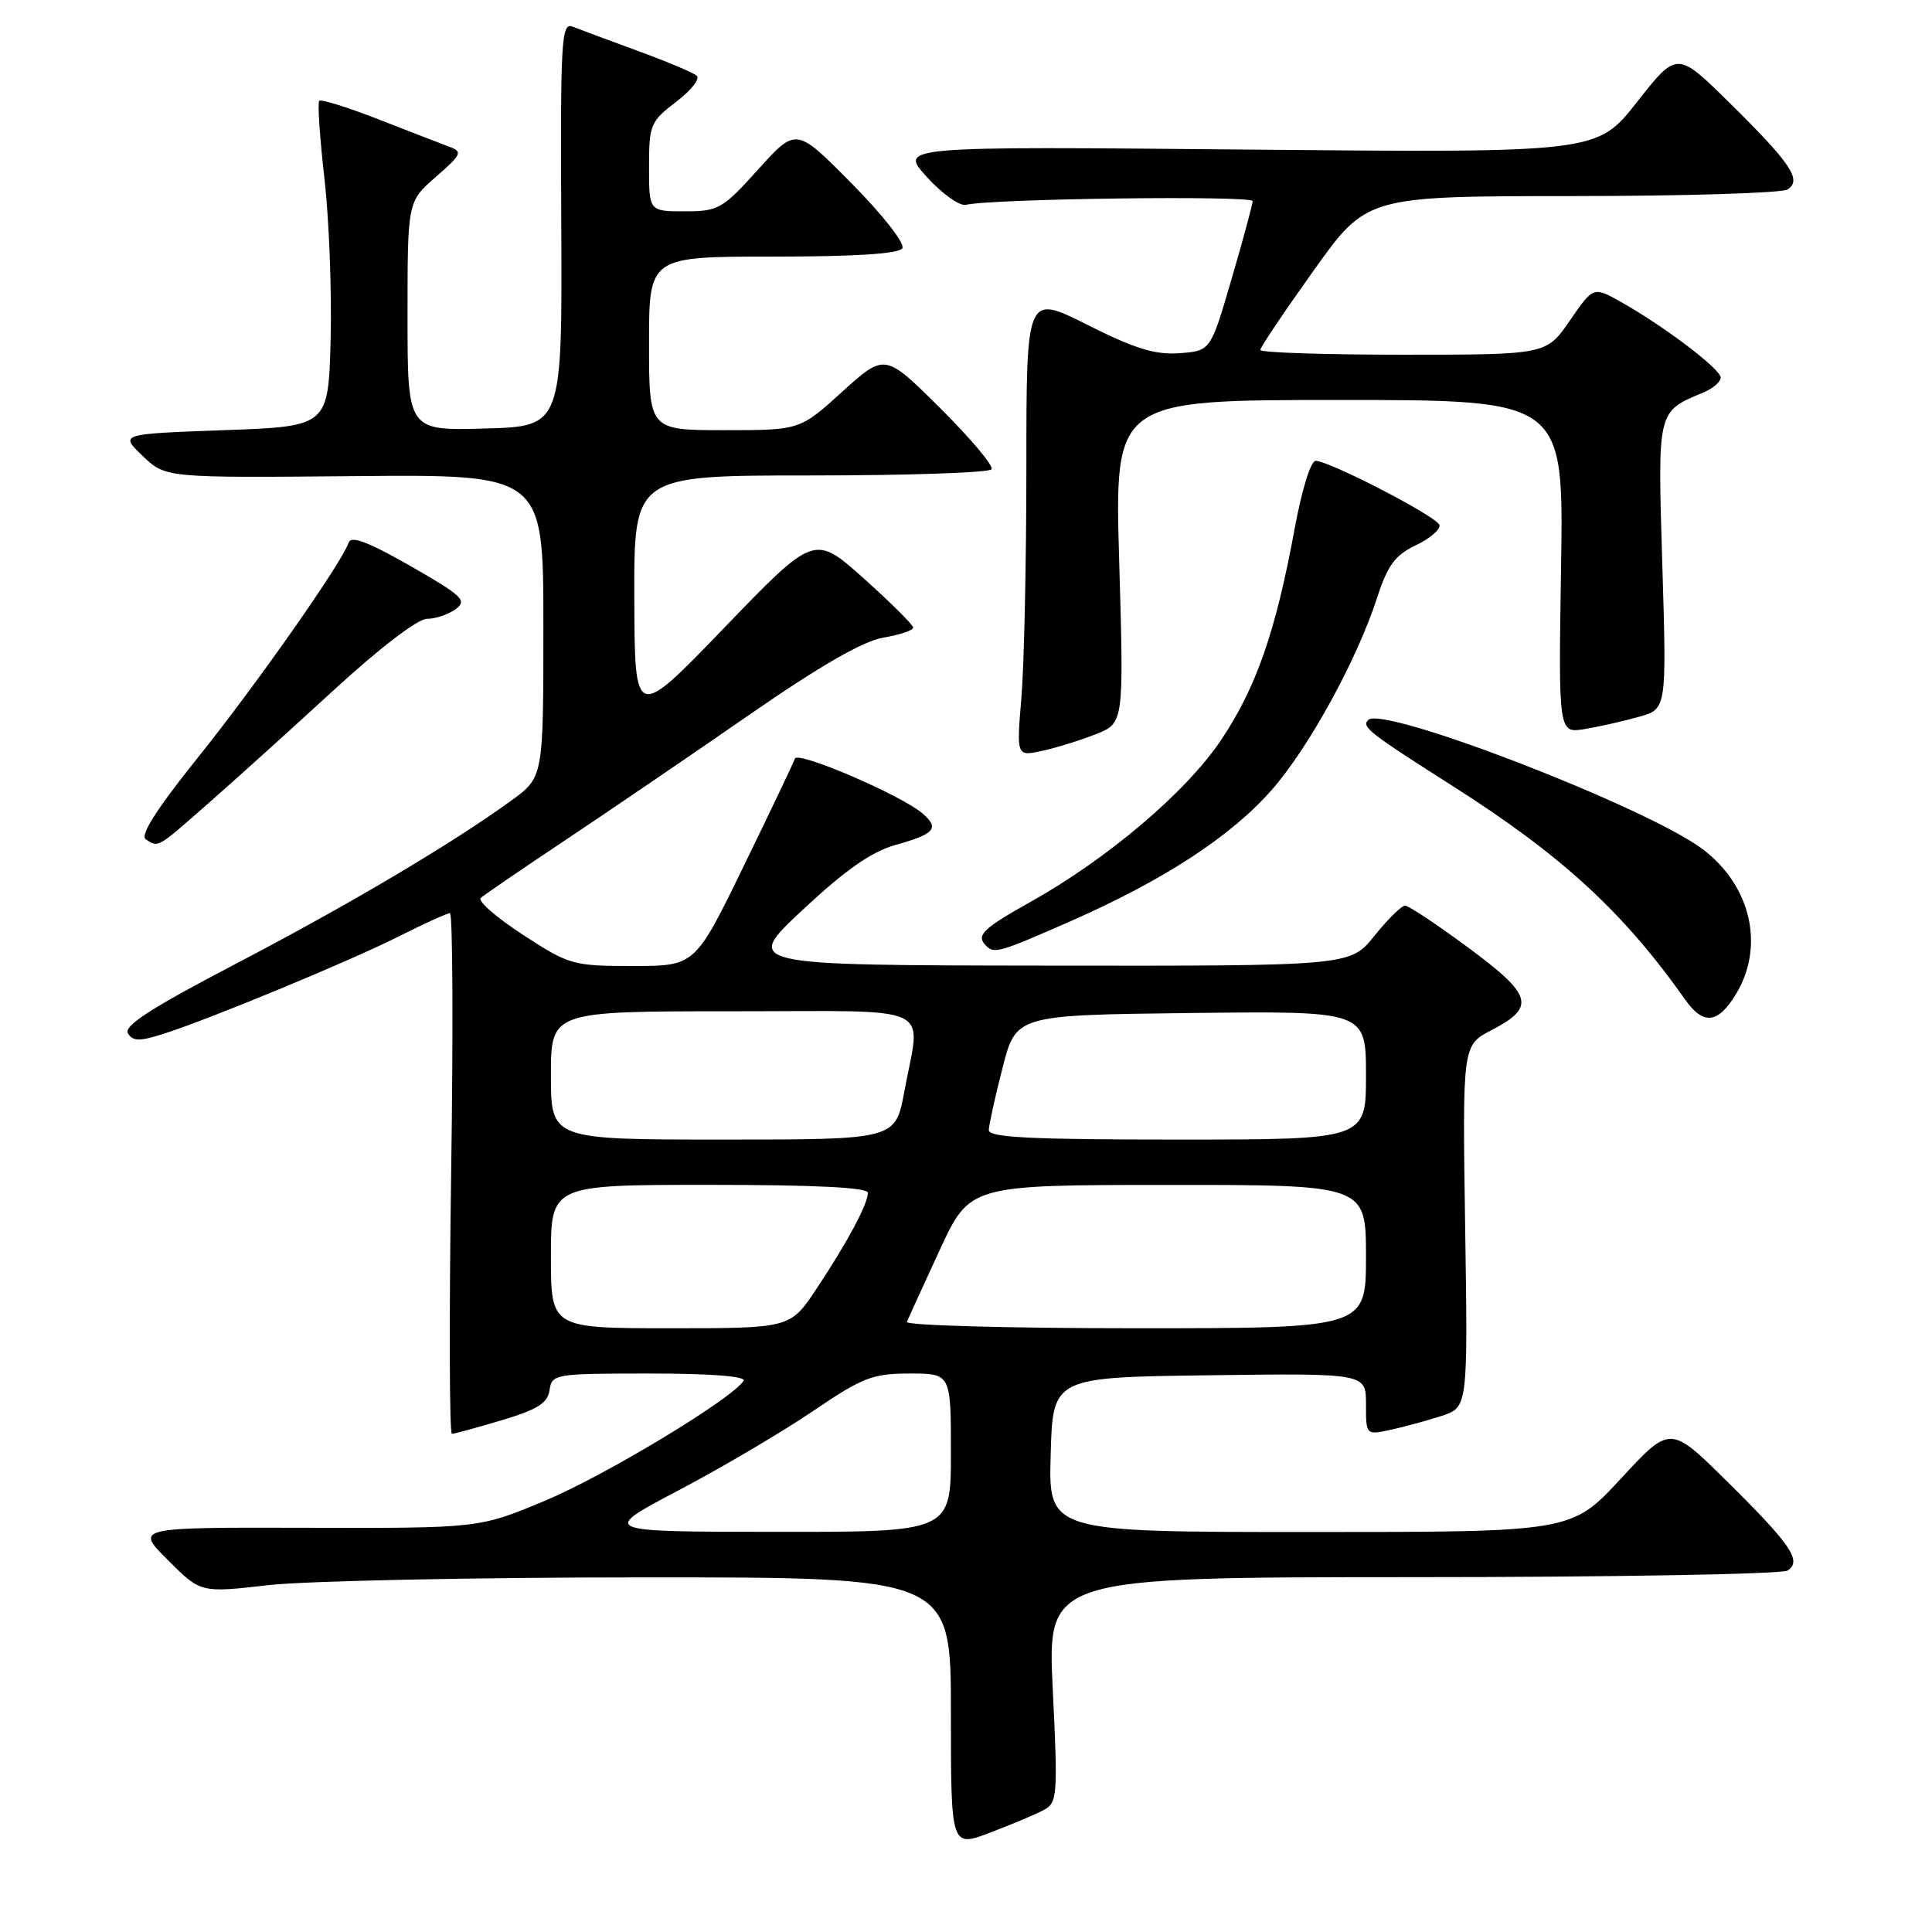 <?xml version="1.0" encoding="UTF-8" standalone="no"?>
<!DOCTYPE svg PUBLIC "-//W3C//DTD SVG 1.1//EN" "http://www.w3.org/Graphics/SVG/1.1/DTD/svg11.dtd" >
<svg xmlns="http://www.w3.org/2000/svg" xmlns:xlink="http://www.w3.org/1999/xlink" version="1.1" viewBox="0 0 256 256">
 <g >
 <path fill="currentColor"
d=" M 138.31 239.83 C 140.11 238.87 140.18 237.95 139.50 223.91 C 138.77 209.00 138.77 209.00 187.14 208.98 C 213.74 208.98 236.11 208.58 236.85 208.11 C 238.82 206.86 237.34 204.68 228.73 196.18 C 221.31 188.86 221.31 188.86 214.77 195.93 C 208.23 203.00 208.23 203.00 173.58 203.00 C 138.93 203.00 138.93 203.00 139.22 192.75 C 139.50 182.50 139.50 182.50 160.25 182.23 C 181.00 181.96 181.00 181.96 181.00 186.06 C 181.00 190.16 181.00 190.16 184.25 189.46 C 186.04 189.07 189.07 188.25 191.00 187.62 C 194.50 186.48 194.50 186.48 194.14 162.49 C 193.78 138.50 193.78 138.50 197.63 136.50 C 203.53 133.43 203.09 131.89 194.57 125.58 C 190.42 122.51 186.64 120.00 186.18 120.00 C 185.71 120.00 183.89 121.80 182.12 124.00 C 178.91 128.00 178.91 128.00 138.70 127.95 C 98.50 127.90 98.50 127.90 106.38 120.54 C 112.05 115.25 115.50 112.84 118.66 111.96 C 123.89 110.49 124.52 109.76 122.23 107.78 C 119.42 105.36 105.68 99.46 105.33 100.52 C 105.15 101.06 102.10 107.46 98.55 114.75 C 92.10 128.00 92.10 128.00 83.87 128.00 C 75.91 128.00 75.43 127.86 69.27 123.85 C 65.77 121.57 63.26 119.38 63.70 118.98 C 64.14 118.59 69.22 115.11 75.00 111.26 C 80.78 107.41 91.71 99.96 99.29 94.71 C 108.68 88.21 114.35 84.95 117.04 84.49 C 119.22 84.12 121.00 83.53 121.00 83.16 C 121.00 82.80 118.05 79.87 114.46 76.65 C 107.91 70.80 107.91 70.80 96.00 83.15 C 84.10 95.50 84.10 95.50 84.05 79.25 C 84.00 63.00 84.00 63.00 107.44 63.00 C 120.33 63.00 131.11 62.63 131.39 62.18 C 131.67 61.72 128.60 58.08 124.57 54.07 C 117.25 46.80 117.25 46.80 111.61 51.90 C 105.98 57.00 105.98 57.00 95.99 57.00 C 86.00 57.00 86.00 57.00 86.00 45.50 C 86.00 34.00 86.00 34.00 102.44 34.00 C 113.35 34.00 119.11 33.63 119.56 32.90 C 119.95 32.28 117.03 28.54 112.87 24.33 C 105.50 16.87 105.50 16.87 100.48 22.43 C 95.73 27.70 95.20 28.00 90.73 28.00 C 86.00 28.00 86.00 28.00 86.00 22.12 C 86.00 16.55 86.19 16.09 89.58 13.50 C 91.56 12.00 92.79 10.44 92.33 10.04 C 91.88 9.63 88.35 8.15 84.50 6.74 C 80.65 5.33 76.77 3.89 75.87 3.53 C 74.38 2.94 74.25 5.27 74.37 29.69 C 74.50 56.50 74.50 56.50 64.25 56.78 C 54.00 57.07 54.00 57.07 54.00 41.89 C 54.00 26.71 54.00 26.71 57.75 23.44 C 61.20 20.43 61.34 20.11 59.50 19.43 C 58.40 19.02 54.18 17.39 50.12 15.80 C 46.07 14.22 42.55 13.12 42.30 13.36 C 42.06 13.60 42.37 18.24 42.99 23.65 C 43.61 29.07 43.97 38.67 43.81 45.00 C 43.50 56.50 43.50 56.50 29.68 57.00 C 15.86 57.50 15.86 57.50 18.90 60.41 C 21.94 63.32 21.94 63.32 46.97 63.09 C 72.00 62.86 72.00 62.86 72.00 82.92 C 72.00 102.99 72.00 102.99 67.75 106.08 C 59.89 111.79 46.15 119.93 31.09 127.79 C 20.05 133.56 16.35 135.94 16.95 136.92 C 17.61 137.99 18.49 138.00 21.63 137.00 C 27.89 135.00 46.40 127.33 52.92 124.04 C 56.23 122.37 59.25 121.00 59.62 121.00 C 59.99 121.00 60.06 136.53 59.78 155.50 C 59.50 174.47 59.55 189.99 59.88 189.99 C 60.22 189.98 63.20 189.17 66.50 188.18 C 71.23 186.77 72.57 185.92 72.82 184.19 C 73.13 182.06 73.52 182.00 86.13 182.00 C 94.16 182.00 98.89 182.37 98.53 182.96 C 97.07 185.32 80.22 195.50 72.27 198.83 C 63.50 202.50 63.50 202.50 40.70 202.44 C 17.90 202.38 17.90 202.38 22.25 206.72 C 26.59 211.07 26.59 211.07 35.55 210.04 C 40.47 209.48 62.84 209.01 85.25 209.01 C 126.00 209.00 126.00 209.00 126.00 226.90 C 126.00 244.81 126.00 244.81 131.20 242.83 C 134.06 241.75 137.26 240.40 138.31 239.83 Z  M 230.01 131.75 C 233.86 125.44 232.04 117.42 225.68 112.57 C 218.43 107.04 183.22 93.42 181.29 95.40 C 180.39 96.31 181.38 97.09 192.50 104.16 C 206.97 113.37 215.07 120.81 223.30 132.46 C 225.70 135.86 227.63 135.66 230.01 131.75 Z  M 141.93 122.03 C 154.26 116.60 163.14 110.80 168.52 104.66 C 173.47 99.00 179.78 87.48 182.48 79.19 C 183.87 74.89 184.86 73.56 187.62 72.24 C 189.50 71.35 190.90 70.14 190.73 69.56 C 190.41 68.46 176.37 61.18 174.35 61.06 C 173.69 61.03 172.51 64.81 171.53 70.14 C 169.04 83.67 166.47 91.07 161.83 98.01 C 157.22 104.92 146.78 113.79 136.49 119.54 C 130.17 123.08 129.29 123.95 130.67 125.33 C 131.74 126.41 132.46 126.20 141.93 122.03 Z  M 27.65 106.41 C 31.16 103.33 38.63 96.58 44.26 91.41 C 50.27 85.89 55.35 82.00 56.56 82.00 C 57.69 82.00 59.41 81.42 60.37 80.72 C 61.94 79.57 61.30 78.96 54.39 75.00 C 48.80 71.81 46.52 70.94 46.20 71.90 C 45.31 74.56 33.97 90.73 26.14 100.48 C 20.73 107.23 18.52 110.71 19.32 111.22 C 21.03 112.31 20.73 112.48 27.65 106.41 Z  M 145.21 97.28 C 148.92 95.81 148.92 95.81 148.30 74.41 C 147.68 53.00 147.68 53.00 177.44 53.00 C 207.20 53.00 207.20 53.00 206.85 75.09 C 206.50 97.18 206.50 97.18 210.00 96.60 C 211.93 96.28 215.15 95.55 217.17 94.98 C 220.84 93.95 220.84 93.95 220.27 74.95 C 219.64 54.17 219.54 54.59 225.75 51.99 C 226.99 51.47 228.00 50.59 228.00 50.03 C 228.00 48.91 220.57 43.27 214.82 40.03 C 211.13 37.95 211.13 37.95 208.02 42.47 C 204.90 47.00 204.90 47.00 185.95 47.00 C 175.53 47.00 167.00 46.72 167.00 46.37 C 167.00 46.02 170.17 41.30 174.05 35.87 C 181.09 26.00 181.09 26.00 208.30 25.98 C 223.26 25.98 236.11 25.58 236.85 25.11 C 238.81 23.87 237.34 21.68 229.18 13.63 C 222.22 6.77 222.22 6.77 216.92 13.51 C 211.62 20.25 211.62 20.25 165.37 19.82 C 119.12 19.39 119.12 19.39 122.81 23.45 C 124.83 25.68 127.17 27.34 127.99 27.14 C 131.42 26.32 166.00 25.88 165.98 26.65 C 165.97 27.12 164.71 31.77 163.18 37.00 C 160.41 46.50 160.41 46.50 156.29 46.80 C 153.08 47.04 150.38 46.21 144.08 43.04 C 136.00 38.98 136.00 38.98 136.00 61.84 C 136.00 74.41 135.70 88.19 135.34 92.46 C 134.69 100.23 134.69 100.23 138.09 99.49 C 139.97 99.09 143.17 98.09 145.21 97.28 Z  M 89.91 197.48 C 95.63 194.47 103.63 189.75 107.69 187.00 C 114.31 182.51 115.61 182.00 120.53 182.00 C 126.00 182.00 126.00 182.00 126.00 192.50 C 126.00 203.00 126.00 203.00 102.75 202.98 C 79.50 202.96 79.50 202.96 89.91 197.48 Z  M 73.00 166.50 C 73.00 157.00 73.00 157.00 94.00 157.00 C 108.00 157.00 115.00 157.35 115.00 158.05 C 115.00 159.53 112.29 164.60 108.21 170.74 C 104.72 176.00 104.72 176.00 88.86 176.00 C 73.00 176.00 73.00 176.00 73.00 166.50 Z  M 120.17 175.16 C 120.35 174.70 122.30 170.43 124.50 165.67 C 128.50 157.02 128.50 157.02 154.75 157.01 C 181.00 157.00 181.00 157.00 181.00 166.50 C 181.00 176.00 181.00 176.00 150.42 176.00 C 133.60 176.00 119.98 175.62 120.17 175.16 Z  M 73.00 142.50 C 73.00 134.00 73.00 134.00 97.00 134.00 C 124.54 134.00 122.00 132.82 119.83 144.63 C 118.65 151.00 118.65 151.00 95.83 151.00 C 73.00 151.00 73.00 151.00 73.00 142.50 Z  M 131.02 149.75 C 131.04 149.06 131.85 145.35 132.84 141.50 C 134.63 134.50 134.63 134.50 157.81 134.23 C 181.00 133.96 181.00 133.96 181.00 142.48 C 181.00 151.00 181.00 151.00 156.00 151.00 C 136.65 151.00 131.01 150.72 131.02 149.75 Z "/>
</g>
</svg>